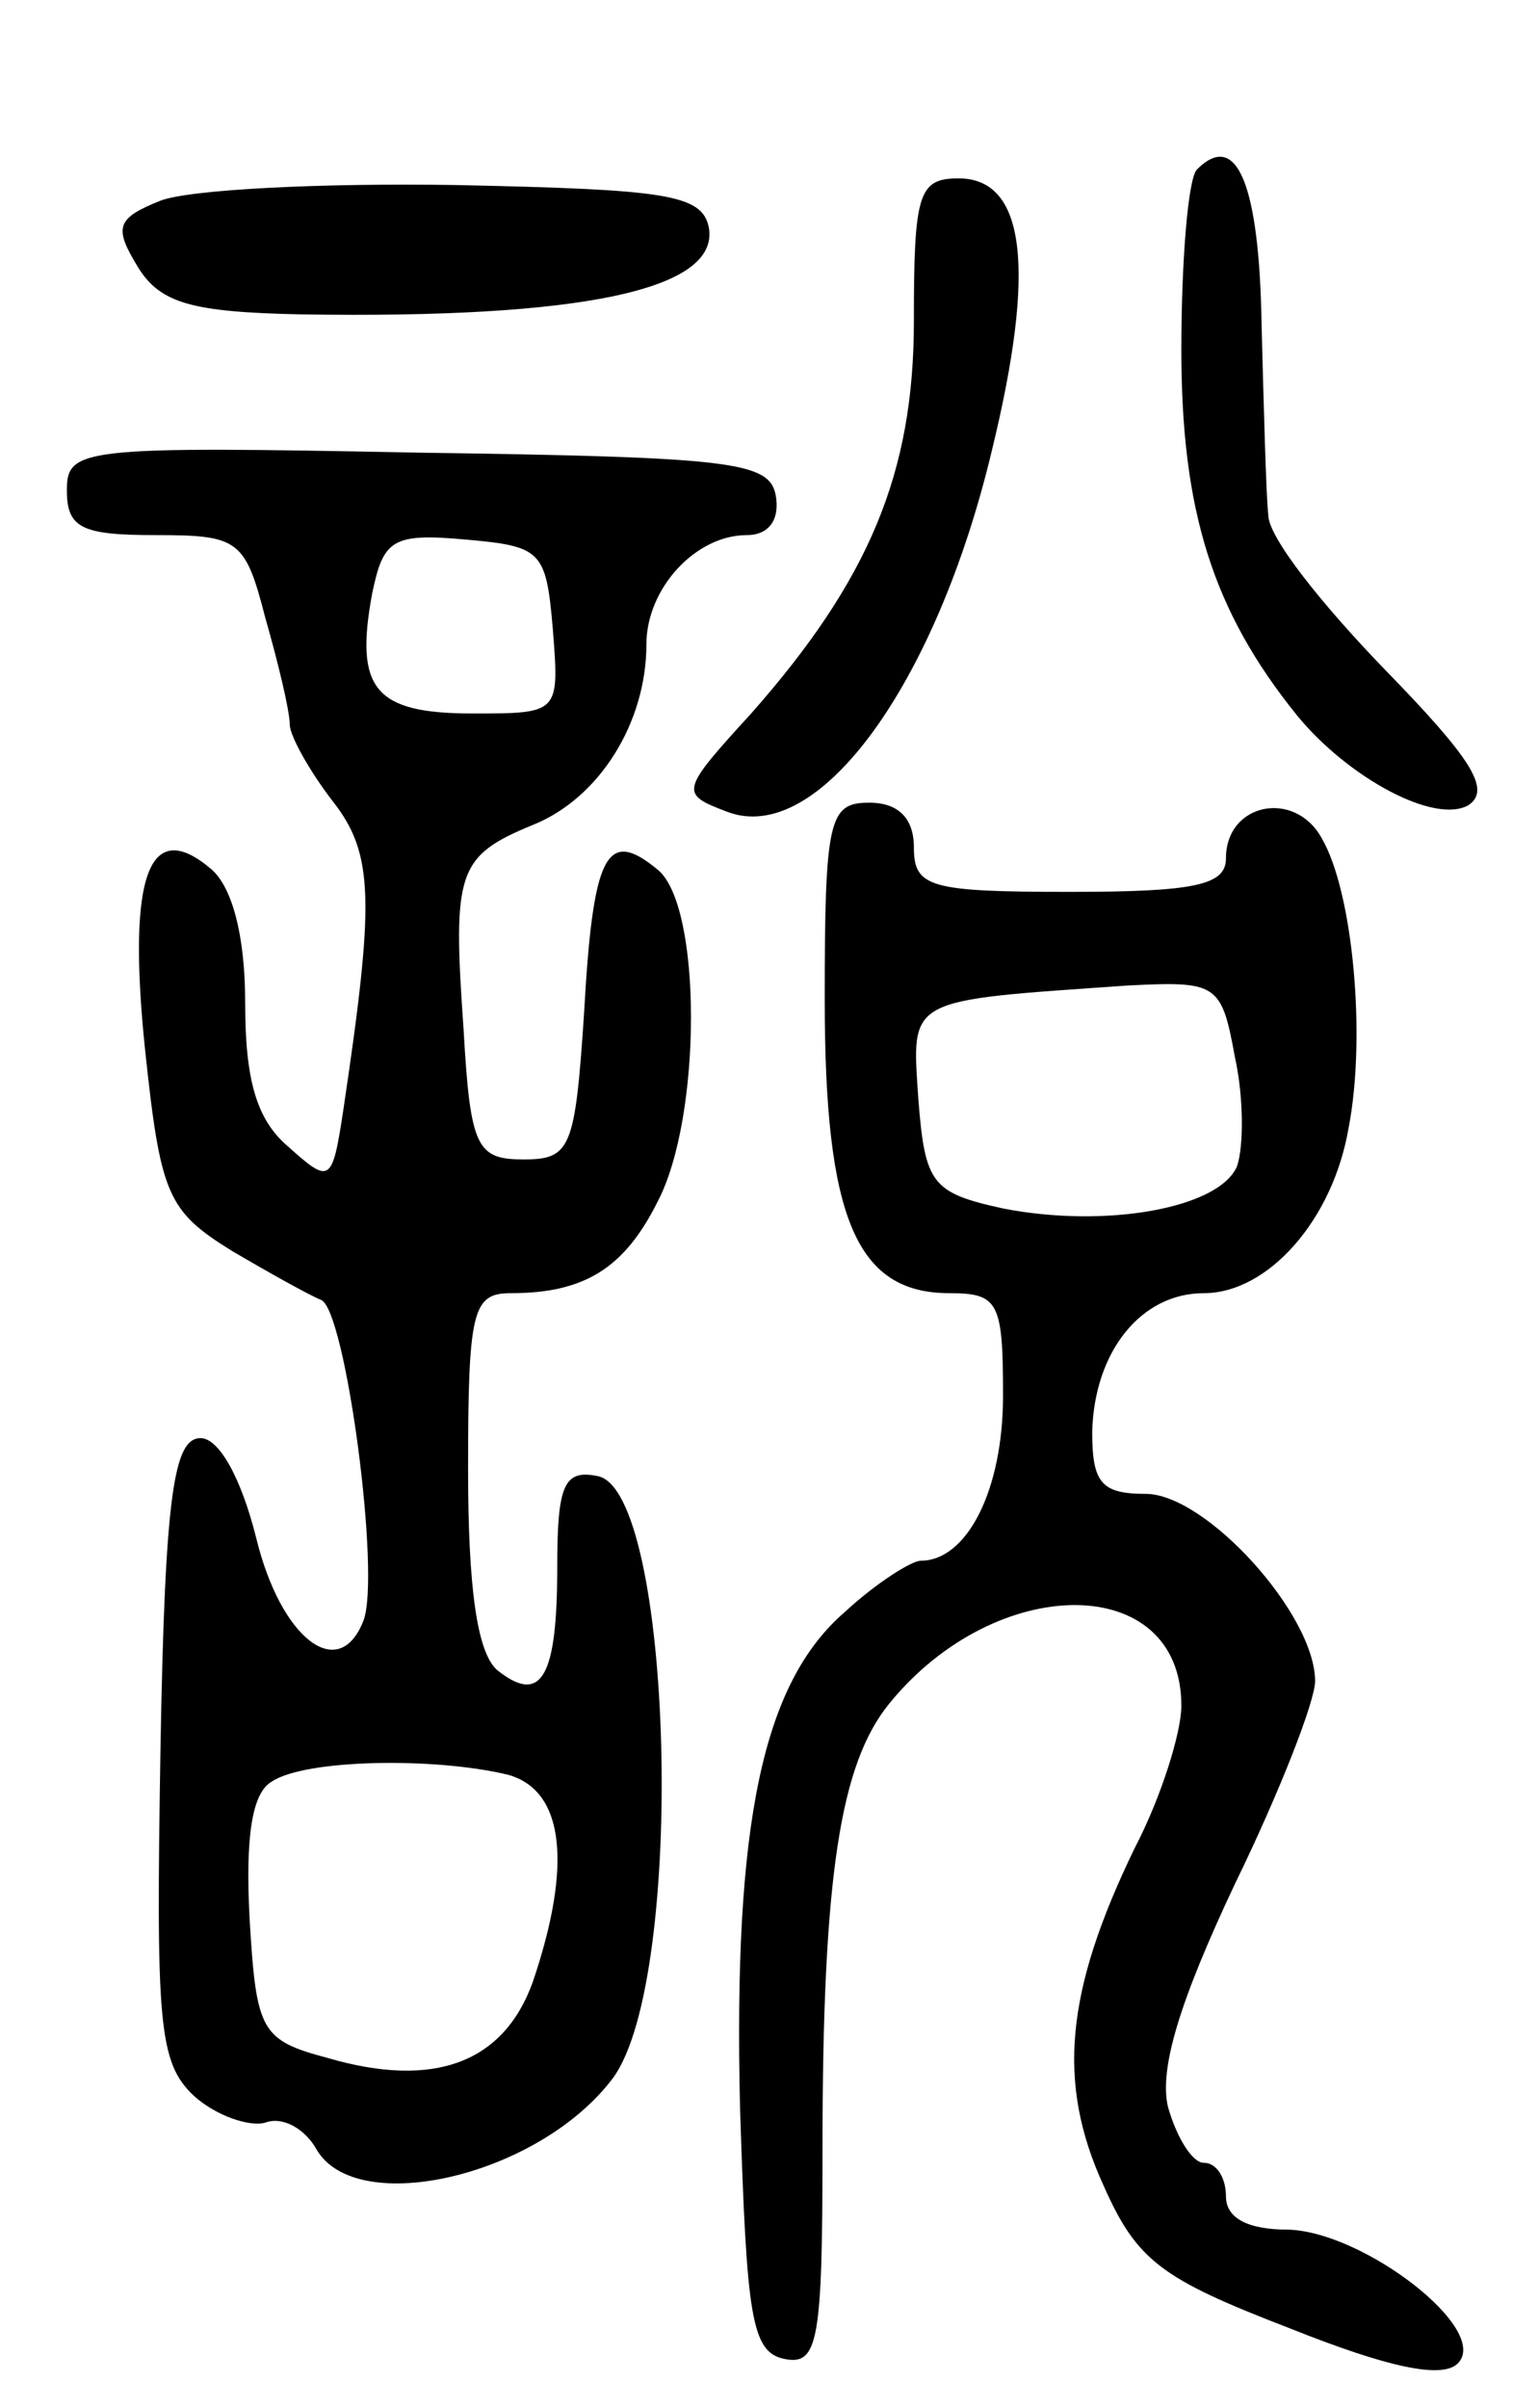<svg version="1.0" xmlns="http://www.w3.org/2000/svg"
 width="69pt" height="108pt" viewBox="0 0 69 108"
 preserveAspectRatio="xMidYMid meet">
<g transform="translate(0,108) scale(0.1,-0.1)"
fill="#000000" stroke="none">
<path d="M537 1004 c-4 -4 -7 -41 -7 -81 0 -72 14 -117 52 -164 23 -28 62 -49
77 -40 10 7 1 21 -38 61 -28 29 -52 59 -52 69 -1 9 -2 47 -3 85 -1 63 -11 88
-29 70z"/>
<path d="M72 990 c-20 -8 -21 -12 -10 -30 10 -16 24 -20 73 -21 126 -2 188 11
183 39 -3 15 -20 17 -113 19 -61 1 -120 -2 -133 -7z"/>
<path d="M410 936 c0 -68 -20 -116 -73 -176 -32 -35 -32 -36 -11 -44 41 -16
94 57 119 162 20 82 15 122 -15 122 -18 0 -20 -7 -20 -64z"/>
<path d="M30 860 c0 -17 7 -20 40 -20 37 0 40 -2 49 -37 6 -21 11 -42 11 -48
0 -5 9 -21 19 -34 19 -24 19 -45 5 -139 -5 -33 -6 -33 -25 -16 -14 12 -19 30
-19 64 0 31 -6 52 -15 60 -28 24 -38 -2 -30 -80 7 -66 10 -73 39 -91 17 -10
35 -20 40 -22 11 -4 27 -124 19 -144 -11 -28 -37 -8 -48 37 -7 28 -17 45 -25
45 -12 0 -16 -25 -18 -139 -2 -123 -1 -141 15 -156 10 -9 25 -14 32 -12 8 3
18 -3 23 -12 18 -31 100 -12 133 32 33 45 27 264 -7 270 -15 3 -18 -4 -18 -41
0 -49 -7 -62 -27 -46 -9 8 -13 37 -13 90 0 71 2 79 19 79 33 0 51 11 66 41 20
38 20 133 0 149 -23 19 -29 7 -33 -65 -4 -60 -6 -65 -27 -65 -21 0 -24 5 -27
58 -5 71 -3 78 31 92 30 12 51 46 51 81 0 25 22 49 45 49 10 0 15 7 13 18 -3
15 -20 17 -161 19 -151 3 -157 2 -157 -17z m218 -62 c3 -38 3 -38 -36 -38 -44
0 -53 11 -45 54 5 24 9 27 42 24 34 -3 36 -5 39 -40z m-20 -514 c25 -7 29 -40
11 -93 -13 -36 -44 -48 -92 -34 -30 8 -32 12 -35 62 -2 37 1 57 10 62 15 10
73 11 106 3z"/>
<path d="M370 632 c0 -98 14 -132 56 -132 22 0 24 -4 24 -46 0 -42 -16 -74
-37 -74 -4 0 -20 -10 -34 -23 -37 -32 -50 -95 -47 -222 3 -94 5 -110 20 -113
15 -3 17 8 17 94 0 123 8 173 30 200 48 59 131 59 131 -1 0 -12 -9 -41 -21
-64 -31 -64 -35 -105 -14 -151 15 -34 26 -42 83 -64 45 -18 69 -23 76 -16 15
15 -42 59 -76 60 -18 0 -28 5 -28 15 0 8 -4 15 -10 15 -5 0 -12 11 -16 25 -4
17 5 47 30 100 20 41 36 82 36 91 0 30 -49 84 -76 84 -20 0 -24 5 -24 28 1 36
22 62 50 62 29 0 58 33 65 74 8 41 2 106 -12 130 -12 22 -43 16 -43 -9 0 -12
-14 -15 -70 -15 -63 0 -70 2 -70 20 0 13 -7 20 -20 20 -18 0 -20 -7 -20 -88z
m184 -26 c4 -18 4 -40 1 -49 -8 -19 -59 -28 -105 -19 -32 7 -35 11 -38 49 -3
46 -6 44 94 51 40 2 42 1 48 -32z"/>
</g>
</svg>
